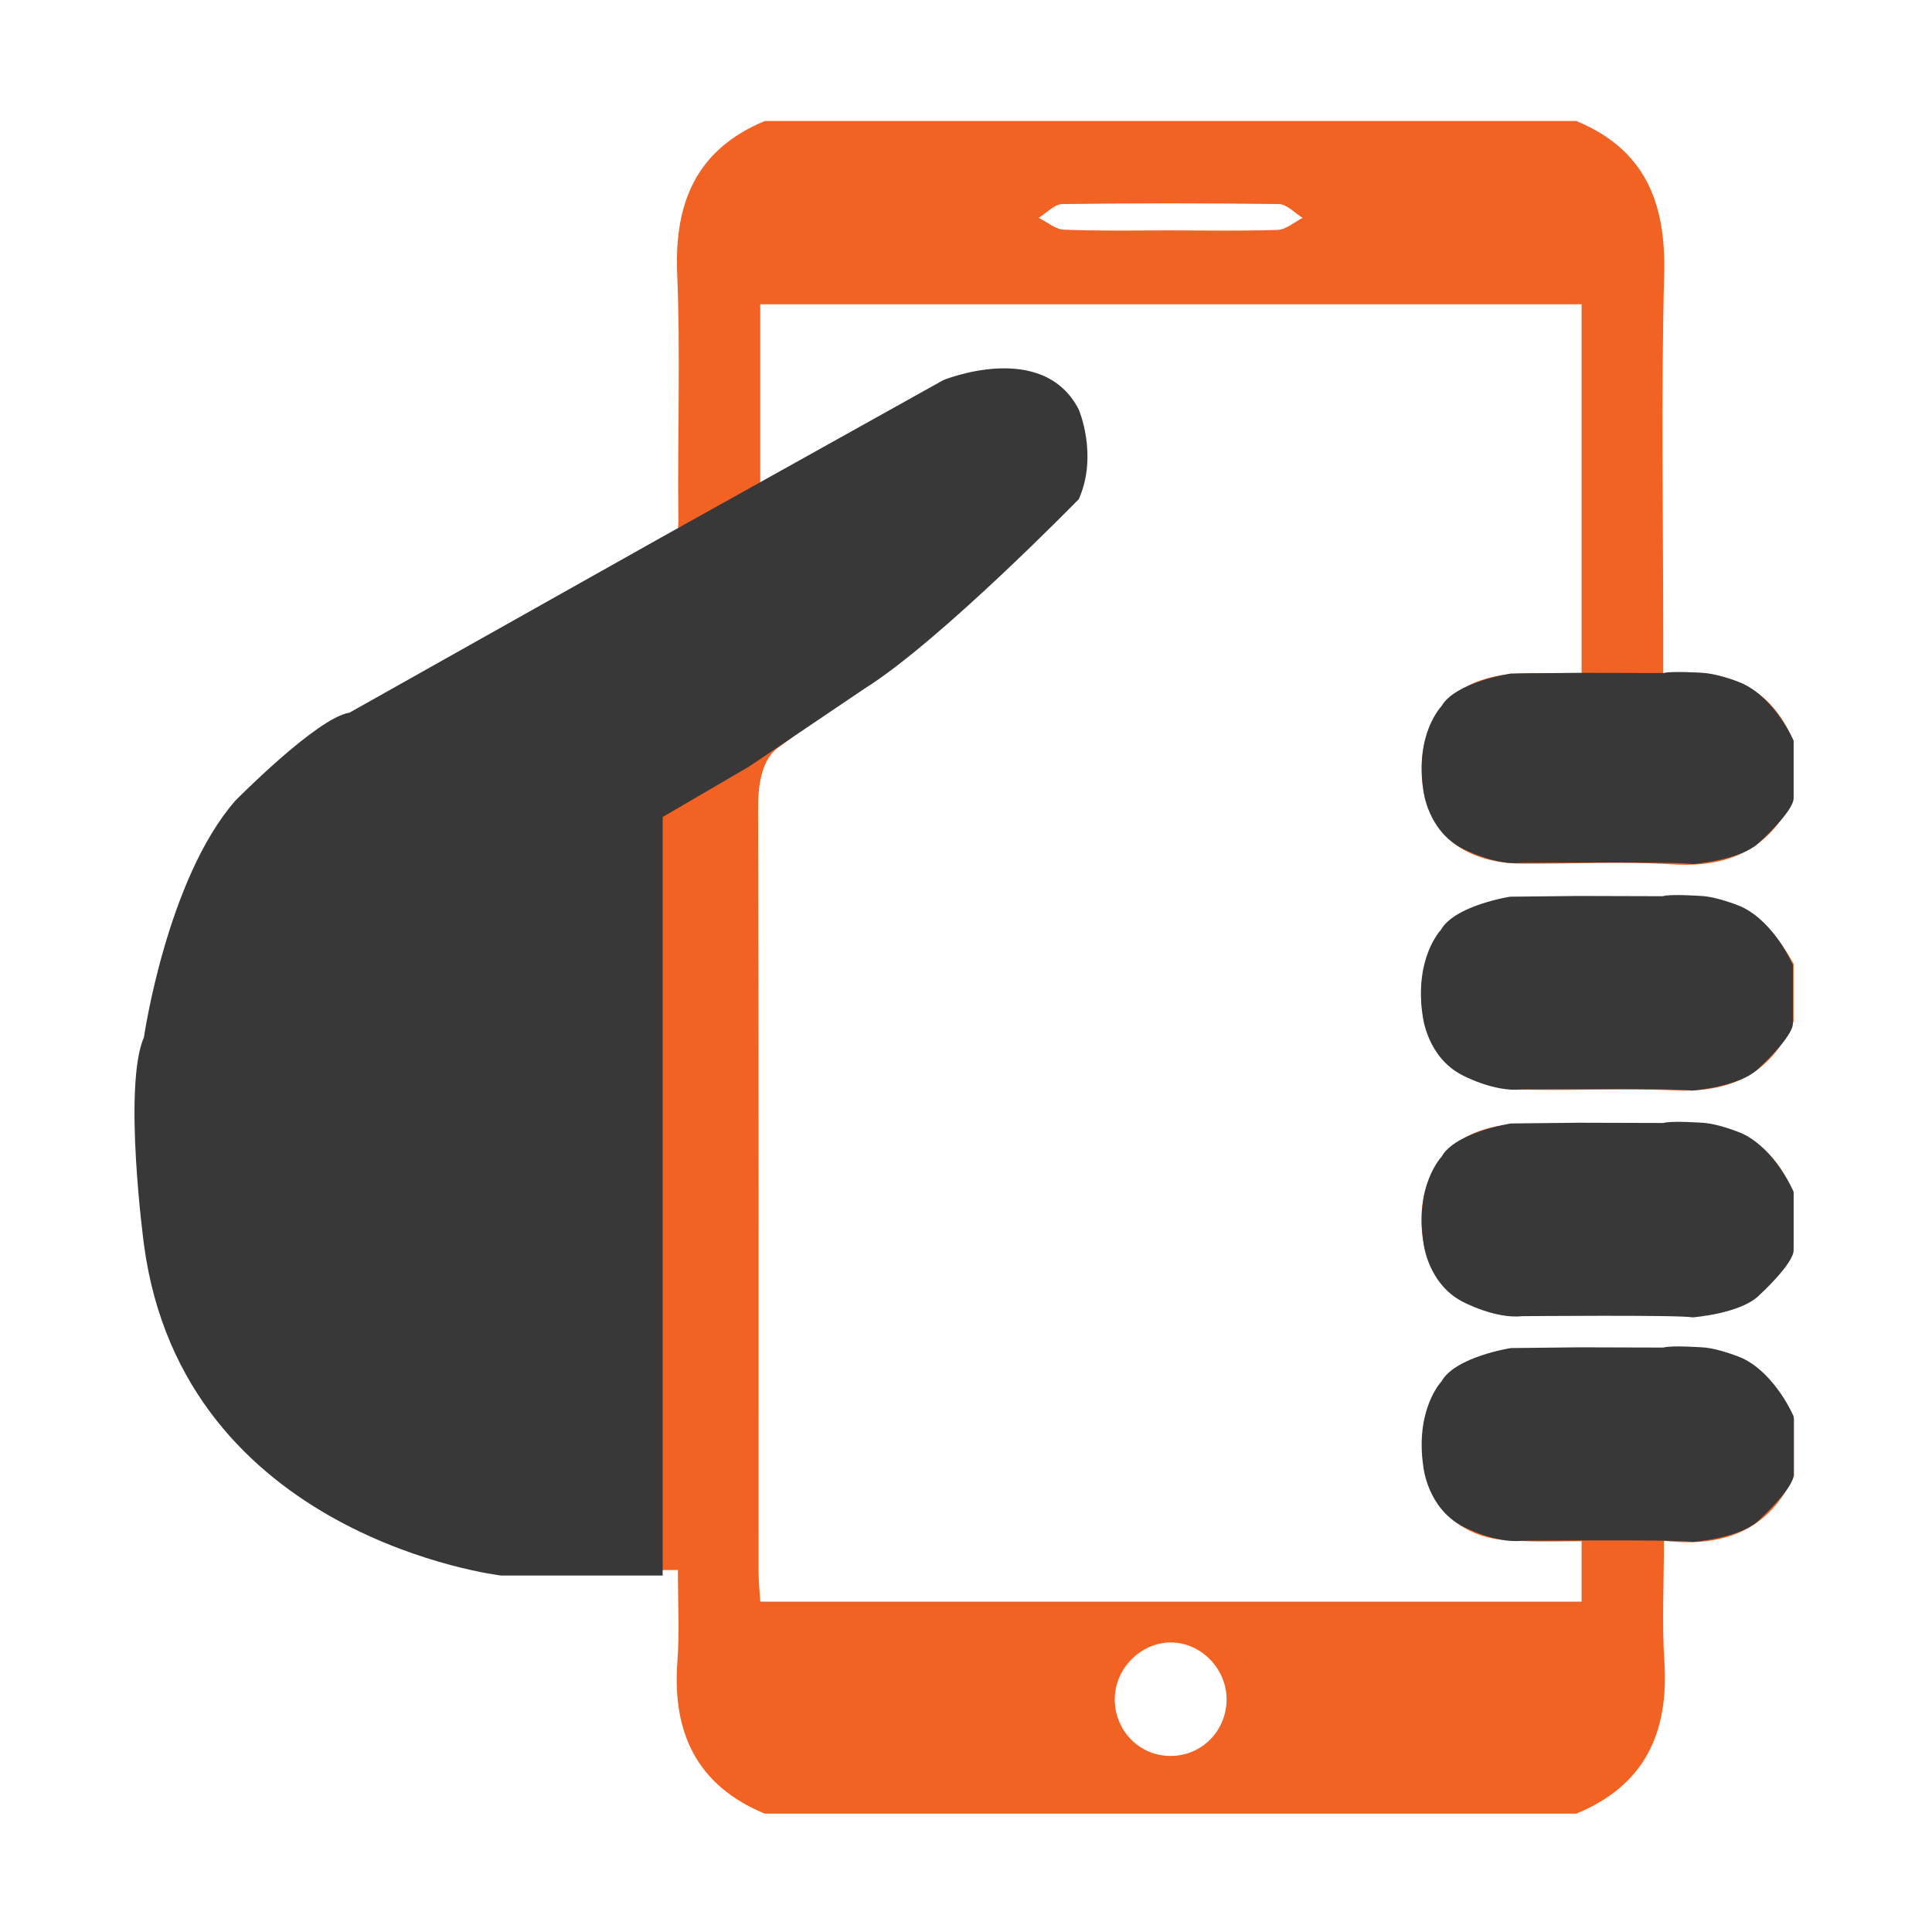 <?xml version="1.0" encoding="utf-8"?>
<!-- Generator: Adobe Illustrator 19.0.1, SVG Export Plug-In . SVG Version: 6.00 Build 0)  -->
<svg version="1.1" id="Layer_1" xmlns="http://www.w3.org/2000/svg" xmlns:xlink="http://www.w3.org/1999/xlink" x="0px" y="0px"
	 viewBox="0 0 800 800" style="enable-background:new 0 0 800 800;" xml:space="preserve">
<style type="text/css">
	.st0{fill:#F26222;}
	.st1{fill:#383838;}
</style>
<g>
	<path class="st0" d="M652.7,751c-112,0-224,0-336,0c-28.3-11.7-38.4-33.7-36.2-63.1c0.9-12.1,0.2-24.3,0.2-37.8
		c-18.3,0-34.9,0.2-51.6,0c-73.6-0.8-134-44.7-154.9-113.2c-4-13-5.9-26.5-8.8-39.8c0-15.9,0-31.7,0-47.6
		c1.8-10.8,3.4-21.6,5.5-32.4c9.2-46.1,28.3-86.3,70.7-110.9c42.6-24.8,85.6-48.8,128.8-72.5c8.3-4.6,10.6-10,10.5-18.8
		c-0.4-33.9,0.9-67.9-0.5-101.7c-1.2-29.5,8.1-51.4,36.3-63.1c112,0,224,0,336,0c28.3,11.7,37.1,33.5,36.4,63
		c-1.3,50.1-0.4,100.3-0.4,150.4c0,4.7,0,9.4,0,15.3c25.3-2.4,44.2,4.7,53.9,28c0,7.9,0,15.9,0,23.8c-10.1,21.4-27.2,28.8-50.3,27.3
		c-20.6-1.3-41.4-0.1-62.1-0.3c-25.7-0.2-41-14.2-41.5-37.7c-0.6-24.6,14.1-39.8,39.9-41c8.6-0.4,17.3-0.1,26.3-0.1
		c0-52,0-102,0-152.8c-113.7,0-226.8,0-340.1,0c0,27.5,0,54.1,0,82.1c5.8-2.9,10.4-5.2,15-7.6c23.4-12.3,46.3-25.5,70.2-36.7
		c18.7-8.7,27,0.2,36.6,12.7c9.8,12.8,5.5,11.7-6.4,26.3c-8.8,10.9-15,25.3-26.1,33.8c-29.3,22.6-51.7,51.6-81.9,73
		c-7.3,5.2-8.4,17-8.3,26c0.3,104.9,0.2,209.9,0.2,314.8c0,4.2,0.4,8.4,0.7,12.8c114,0,226.7,0,340.1,0c0-8.3,0-15.9,0-25
		c-8.5,0-16.3,0.3-24.1-0.1c-5.7-0.2-11.6-0.4-16.9-2.1c-17.8-5.7-26.8-21.9-24.7-43.1c1.6-17.1,13.7-31.2,31.2-32.4
		c24.1-1.6,48.5-0.2,72.7-1.5c23.1-1.2,40.3,6.3,49.8,28.3c0,7.9,0,15.9,0,23.8c-10.4,22.5-29.1,29.8-53.9,26.9
		c0,17.9-0.9,34.1,0.2,50.2C691,717.5,681.1,739.3,652.7,751z M507.9,703.5c-0.1-12.9-11-23.7-23.7-23.4
		c-12.1,0.4-22.4,10.8-22.6,23.2c-0.2,13.1,10.1,23.8,23,23.8C497.6,727.2,508,716.6,507.9,703.5z M484.1,95.4
		c15,0,29.9,0.3,44.9-0.2c3.5-0.1,6.9-3.2,10.4-5c-3.3-2-6.5-5.6-9.8-5.7c-29.9-0.4-59.8-0.4-89.7,0c-3.3,0-6.5,3.7-9.8,5.7
		c3.5,1.7,6.9,4.8,10.5,4.9C455.1,95.7,469.6,95.4,484.1,95.4z"/>
	<path class="st0" d="M742.7,515.6c-8.5,21.7-24.5,30.3-47.5,29.3c-22-1-44,0-66-0.3c-24.8-0.2-40.3-15.3-40.6-38.8
		c-0.3-24.3,15.3-40,40.5-40.3c22-0.3,44,0.7,66-0.3c23-1,39,7.5,47.6,29.2C742.7,501.5,742.7,508.5,742.7,515.6z"/>
	<path class="st0" d="M742.7,423c-9.4,22-26.5,29.6-49.6,28.5c-21.5-1-43.2,0.3-64.7-0.4c-28.2-0.9-44.1-21.3-39-49
		c3.1-16.8,17.4-29.2,35.6-29.6c26.9-0.5,53.7-0.1,80.6-0.2c18.8,0,28.9,12.2,37.1,26.8C742.7,407.1,742.7,415,742.7,423z"/>
</g>
<path class="st1" d="M274.4,222.2l116.2-64.8c0,0,41.2-16.9,56.1,12.2c0,0,8.1,18.9,0,37.1c0,0-57.4,58.8-88.5,78.3l-48,32.4
	l-35.8,20.9v314.1h-66.9c0,0-131.7-15.5-147.9-137.1c0,0-8.8-65.5,0-85.8c0,0,9.5-65.5,37.8-97.9c0,0,33.8-34.4,47.3-36.5
	L274.4,222.2z"/>
<path class="st1" d="M630.2,357.3c0,0,65.9-0.6,70.6,0.5c0,0,20.2-1.5,27.8-9.1c0,0,14.1-12.7,14.1-18.2v-23.8
	c0,0-7.4-17.2-21.2-23.7c0,0-9.8-4.1-16.8-4.4c0,0-12.8-0.8-15.9,0.1l-35-0.1l-28.2,0.3c0,0-23,3.5-28.7,13.5
	c0,0-11.1,11.4-7.5,34.9c0,0,1.7,16.8,16.4,24.2C605.8,351.4,619,358.5,630.2,357.3z"/>
<path class="st1" d="M629.9,451.1c0,0,65.9-0.6,70.6,0.5c0,0,20.2-1.5,27.8-9.3c0,0,14.1-12.9,14.1-18.5v-24.2
	c0,0-7.4-17.5-21.2-24.1c0,0-9.8-4.2-16.8-4.5c0,0-12.8-0.9-15.9,0.1l-35-0.1l-28.2,0.3c0,0-23,3.6-28.7,13.8
	c0,0-11.1,11.6-7.5,35.5c0,0,1.7,17.1,16.4,24.6C605.5,445.2,618.7,452.3,629.9,451.1z"/>
<path class="st1" d="M630.2,545c0,0,65.9-0.6,70.6,0.5c0,0,20.2-1.5,27.8-9.3c0,0,14.1-12.9,14.1-18.5v-24.2c0,0-7.4-17.5-21.2-24.1
	c0,0-9.8-4.2-16.8-4.5c0,0-12.8-0.9-15.9,0.1l-35-0.1l-28.2,0.3c0,0-23,3.6-28.7,13.8c0,0-11.1,11.6-7.5,35.5
	c0,0,1.7,17.1,16.4,24.6C605.7,539,619,546.2,630.2,545z"/>
<path class="st1" d="M630.2,638c0,0,65.9-0.6,70.6,0.5c0,0,20.2-1.5,27.8-9.3c0,0,14.1-12.9,14.1-18.5v-24.2c0,0-7.4-17.5-21.2-24.1
	c0,0-9.8-4.2-16.8-4.5c0,0-12.8-0.9-15.9,0.1l-35-0.1l-28.2,0.3c0,0-23,3.6-28.7,13.8c0,0-11.1,11.6-7.5,35.5
	c0,0,1.7,17.1,16.4,24.6C605.7,632,619,639.2,630.2,638z"/>
</svg>
